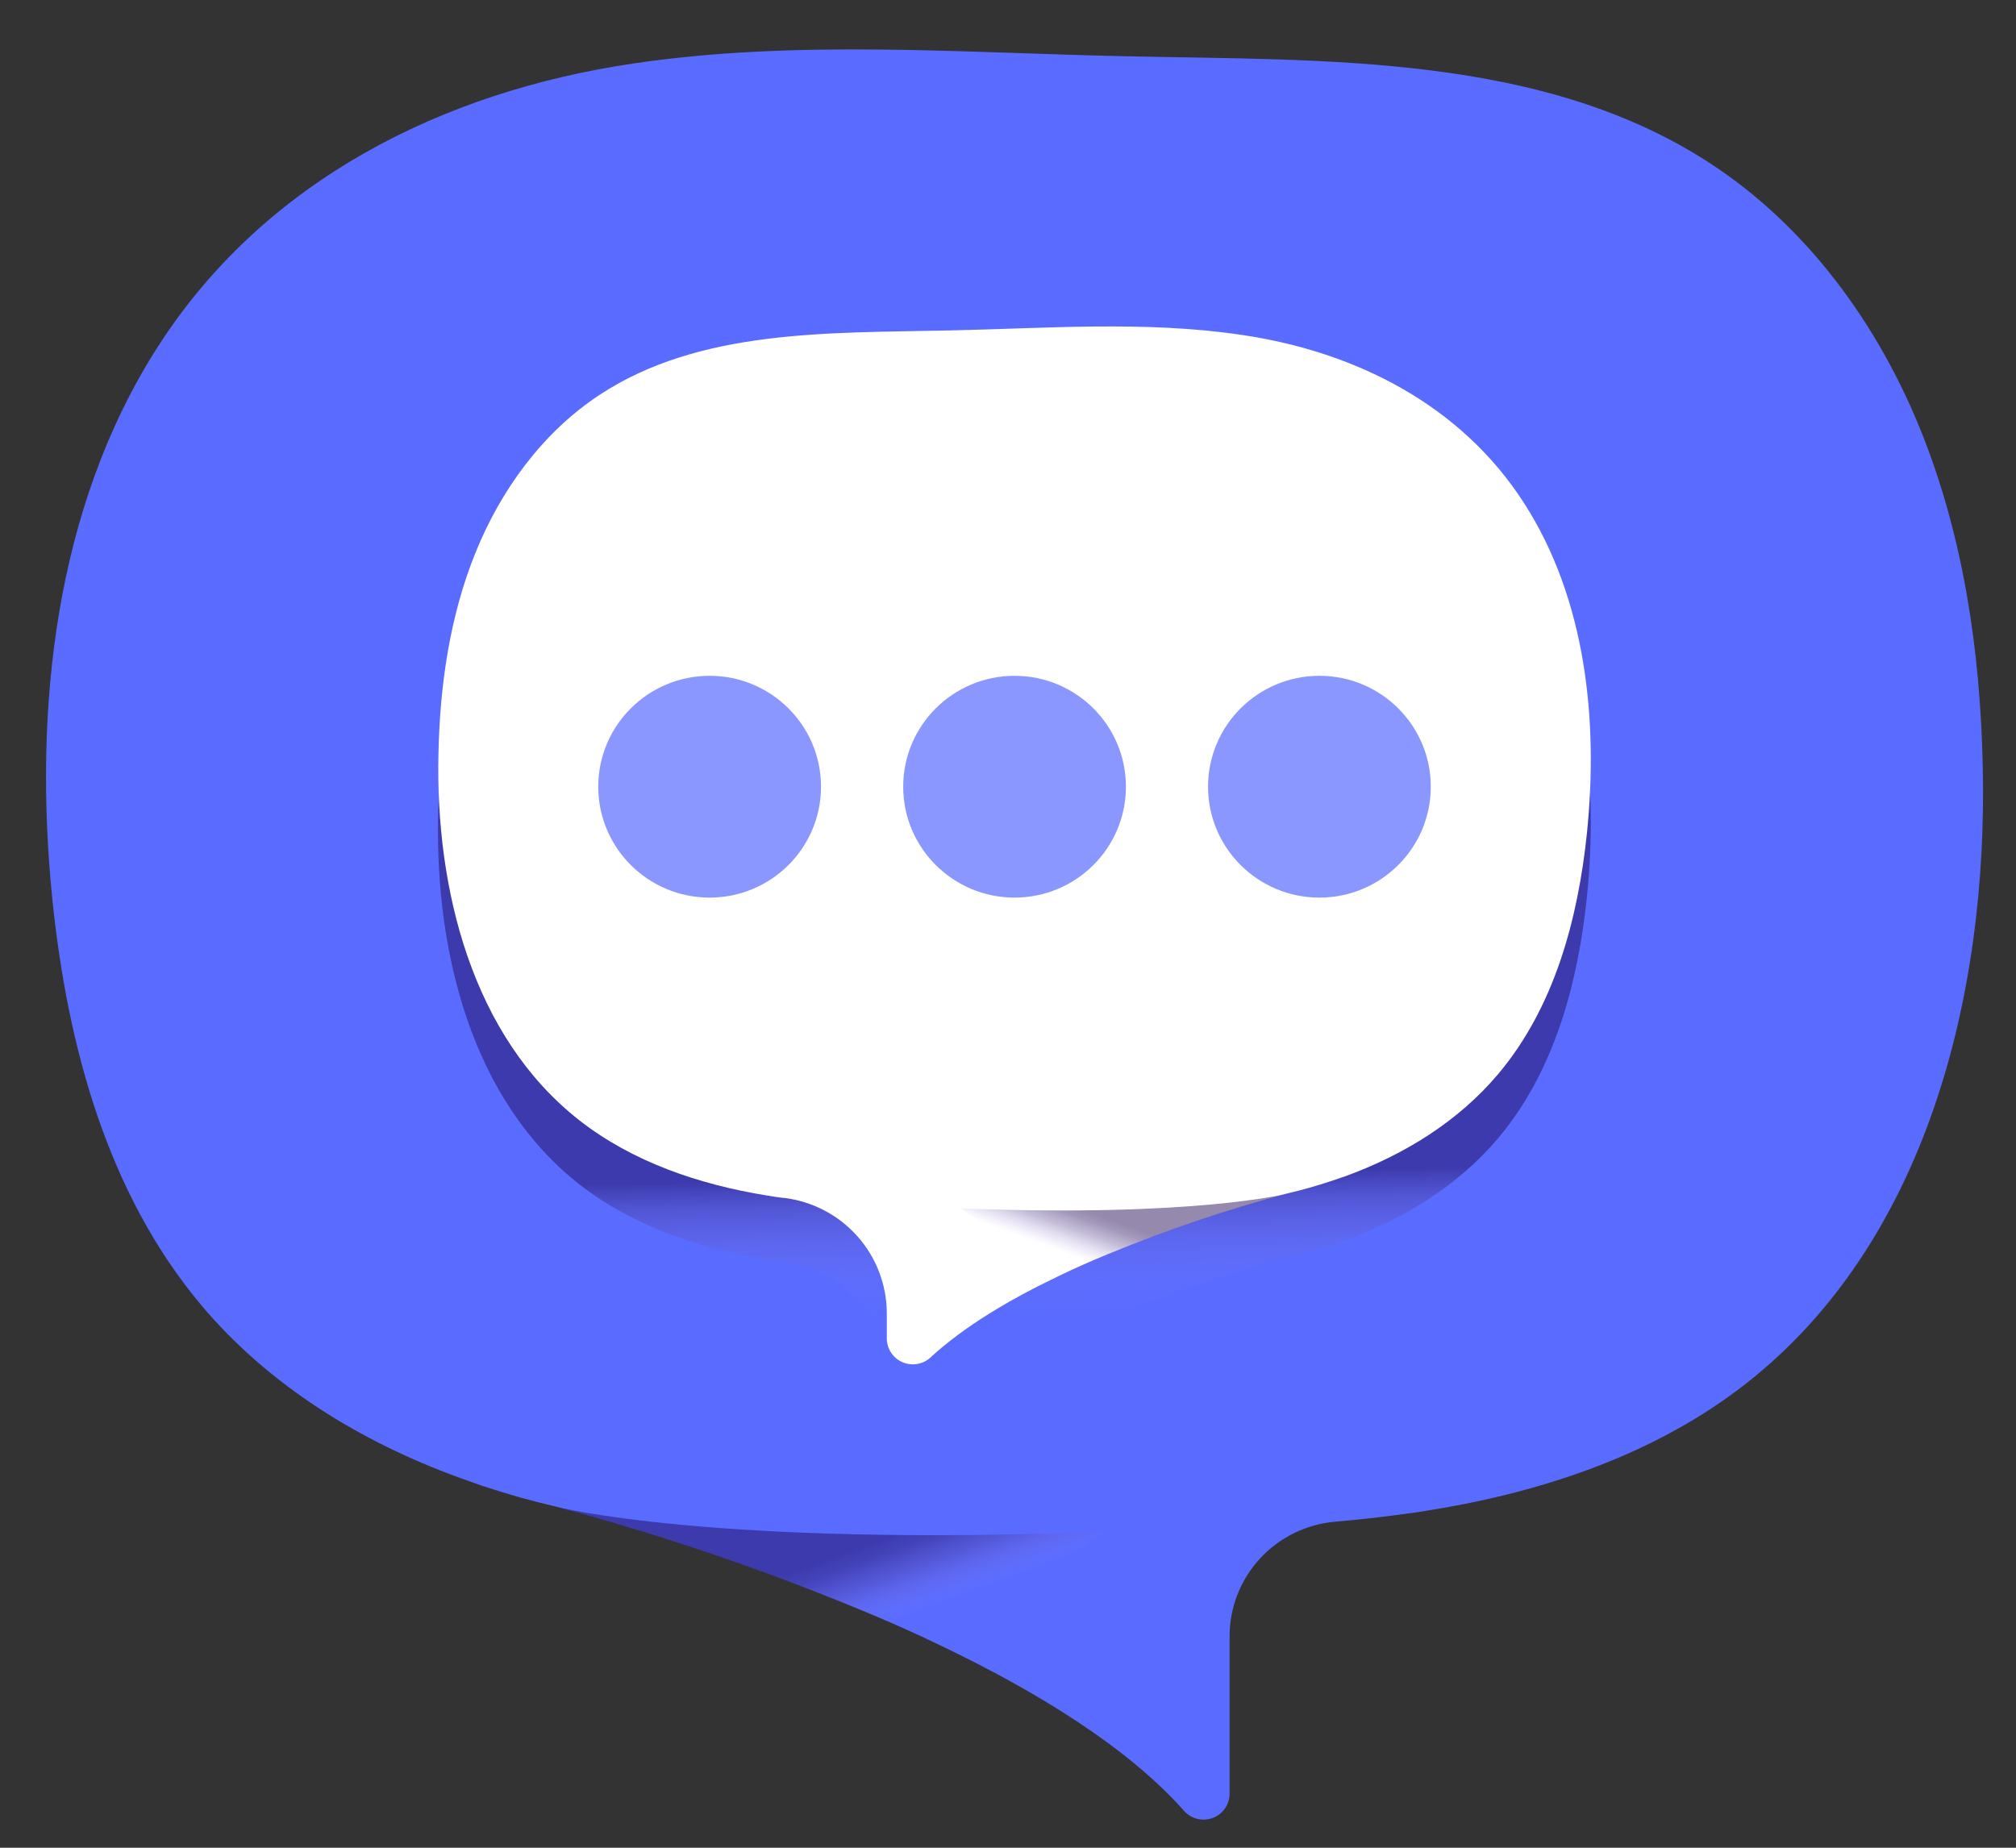 <svg width="132" height="121" viewBox="0 0 132 121" fill="none" xmlns="http://www.w3.org/2000/svg">
<rect x="0" y="0" width="132" height="121" fill="#333333" stroke="none"/>
<path d="M114.289 90.63C108.439 95.203 101.156 97.657 93.832 98.861C93.187 98.974 92.546 99.069 91.9 99.151C90.414 99.359 88.923 99.517 87.427 99.649C85.539 99.81 83.78 100.671 82.499 102.062C81.217 103.453 80.507 105.272 80.508 107.16V117.45C80.51 117.794 80.408 118.131 80.214 118.415C80.02 118.7 79.743 118.919 79.422 119.043C79.1 119.168 78.748 119.192 78.412 119.113C78.076 119.034 77.772 118.855 77.54 118.6C73.844 114.422 67.898 110.782 61.67 107.798C59.852 106.915 57.997 106.096 56.16 105.344C49.734 102.693 43.14 100.462 36.422 98.666C34.844 98.299 33.281 97.865 31.749 97.353C31.653 97.322 31.572 97.303 31.494 97.272L30.221 96.819L30.044 96.756C23.58 94.397 17.634 90.739 13.224 85.523C7.028 78.175 4.414 68.468 3.432 58.934C2.178 46.633 3.528 33.277 10.378 22.637C17.325 11.853 28.926 6.012 41.427 4.165C52.092 2.576 62.938 3.459 73.735 3.685C86.918 3.971 101.047 3.522 112.048 10.744C118.335 14.868 122.958 21.225 125.763 28.188C128.568 35.151 129.663 42.675 129.823 50.205C130.159 65.159 126.131 81.385 114.289 90.63Z" fill="#5A6CFF"/>
<path style="mix-blend-mode:multiply" opacity="0.51" d="M37.949 77.568C41.427 80.285 45.764 81.752 50.132 82.467C50.519 82.53 50.901 82.589 51.283 82.639H51.351C53.193 82.867 54.889 83.754 56.123 85.133C57.358 86.513 58.048 88.293 58.065 90.141V91.83C58.064 92.159 58.159 92.482 58.339 92.758C58.518 93.034 58.775 93.253 59.077 93.387C59.379 93.521 59.714 93.564 60.04 93.512C60.366 93.46 60.67 93.314 60.915 93.093C63.102 91.069 66.125 89.281 69.271 87.773C70.353 87.248 71.457 86.764 72.548 86.315C76.373 84.738 80.297 83.41 84.295 82.34C85.236 82.123 86.163 81.888 87.073 81.557C87.132 81.557 87.182 81.53 87.227 81.512L87.986 81.254L88.091 81.218C91.937 79.814 95.474 77.641 98.092 74.535C101.774 70.162 103.324 64.385 103.911 58.689C104.656 51.359 103.852 43.422 99.778 37.102C95.646 30.678 88.741 27.201 81.304 26.101C74.94 25.159 68.502 25.684 62.079 25.815C54.246 25.987 45.828 25.72 39.281 30.017C35.54 32.471 32.79 36.251 31.099 40.398C29.408 44.545 28.78 49.028 28.685 53.496C28.503 62.415 30.912 72.068 37.949 77.568Z" fill="url(#paint0_linear_1_164)"/>
<path style="mix-blend-mode:multiply" opacity="0.51" d="M72.349 100.301L61.647 107.798C59.829 106.915 57.974 106.096 56.138 105.344C49.711 102.693 43.118 100.462 36.399 98.666C36.399 98.666 46.55 101.31 72.349 100.301Z" fill="url(#paint1_linear_1_164)"/>
<path d="M37.949 73.376C41.427 76.093 45.764 77.559 50.133 78.275C50.519 78.343 50.901 78.401 51.283 78.447H51.351C53.193 78.675 54.889 79.561 56.124 80.941C57.359 82.321 58.048 84.1 58.065 85.949V87.637C58.063 87.967 58.157 88.29 58.337 88.567C58.516 88.844 58.773 89.064 59.075 89.198C59.377 89.332 59.712 89.376 60.039 89.324C60.366 89.272 60.67 89.127 60.915 88.905C63.102 86.877 66.125 85.088 69.271 83.585C70.353 83.06 71.457 82.571 72.549 82.123C76.373 80.546 80.297 79.22 84.295 78.152C85.236 77.931 86.163 77.672 87.073 77.369C87.125 77.357 87.177 77.34 87.227 77.319L87.986 77.061L88.091 77.025C91.937 75.622 95.474 73.444 98.092 70.338C101.774 65.969 103.324 60.192 103.911 54.519C104.656 47.185 103.852 39.248 99.778 32.928C95.646 26.504 88.741 23.026 81.304 21.931C74.94 20.985 68.503 21.51 62.079 21.641C54.247 21.813 45.828 21.546 39.281 25.843C35.54 28.296 32.79 32.081 31.122 36.219C29.453 40.358 28.803 44.853 28.708 49.349C28.503 58.223 30.912 67.875 37.949 73.376Z" fill="white"/>
<path style="mix-blend-mode:multiply" opacity="0.51" d="M62.907 79.13L69.271 83.594C70.353 83.069 71.457 82.58 72.548 82.132C76.373 80.555 80.297 79.229 84.295 78.162C84.295 78.162 78.254 79.733 62.907 79.13Z" fill="url(#paint2_linear_1_164)"/>
<path d="M46.464 58.78C50.491 58.78 53.756 55.528 53.756 51.518C53.756 47.507 50.491 44.256 46.464 44.256C42.437 44.256 39.172 47.507 39.172 51.518C39.172 55.528 42.437 58.78 46.464 58.78Z" fill="#8A97FF"/>
<path d="M66.43 58.78C70.457 58.78 73.721 55.528 73.721 51.518C73.721 47.507 70.457 44.256 66.43 44.256C62.403 44.256 59.138 47.507 59.138 51.518C59.138 55.528 62.403 58.78 66.43 58.78Z" fill="#8A97FF"/>
<path d="M86.391 58.78C90.418 58.78 93.682 55.528 93.682 51.518C93.682 47.507 90.418 44.256 86.391 44.256C82.364 44.256 79.099 47.507 79.099 51.518C79.099 55.528 82.364 58.78 86.391 58.78Z" fill="#8A97FF"/>
<defs>
<linearGradient id="paint0_linear_1_164" x1="66.093" y1="37.831" x2="67.387" y2="101.994" gradientUnits="userSpaceOnUse">
<stop offset="0.61" stop-color="#19004D" stop-opacity="0.91"/>
<stop offset="0.64" stop-color="#442B80" stop-opacity="0.63"/>
<stop offset="0.71" stop-color="#8A71D4" stop-opacity="0.17"/>
<stop offset="0.75" stop-color="#A58CF4" stop-opacity="0"/>
</linearGradient>
<linearGradient id="paint1_linear_1_164" x1="51.46" y1="91.508" x2="58.681" y2="111.443" gradientUnits="userSpaceOnUse">
<stop offset="0.51" stop-color="#19004D" stop-opacity="0.91"/>
<stop offset="0.56" stop-color="#250C5B" stop-opacity="0.83"/>
<stop offset="0.63" stop-color="#472E84" stop-opacity="0.61"/>
<stop offset="0.71" stop-color="#7E65C6" stop-opacity="0.25"/>
<stop offset="0.76" stop-color="#A58CF4" stop-opacity="0"/>
</linearGradient>
<linearGradient id="paint2_linear_1_164" x1="75.331" y1="73.901" x2="71.034" y2="85.761" gradientUnits="userSpaceOnUse">
<stop offset="0.51" stop-color="#19004D" stop-opacity="0.91"/>
<stop offset="0.56" stop-color="#250C5B" stop-opacity="0.83"/>
<stop offset="0.63" stop-color="#472E84" stop-opacity="0.61"/>
<stop offset="0.71" stop-color="#7E65C6" stop-opacity="0.25"/>
<stop offset="0.76" stop-color="#A58CF4" stop-opacity="0"/>
</linearGradient>
</defs>
</svg>
